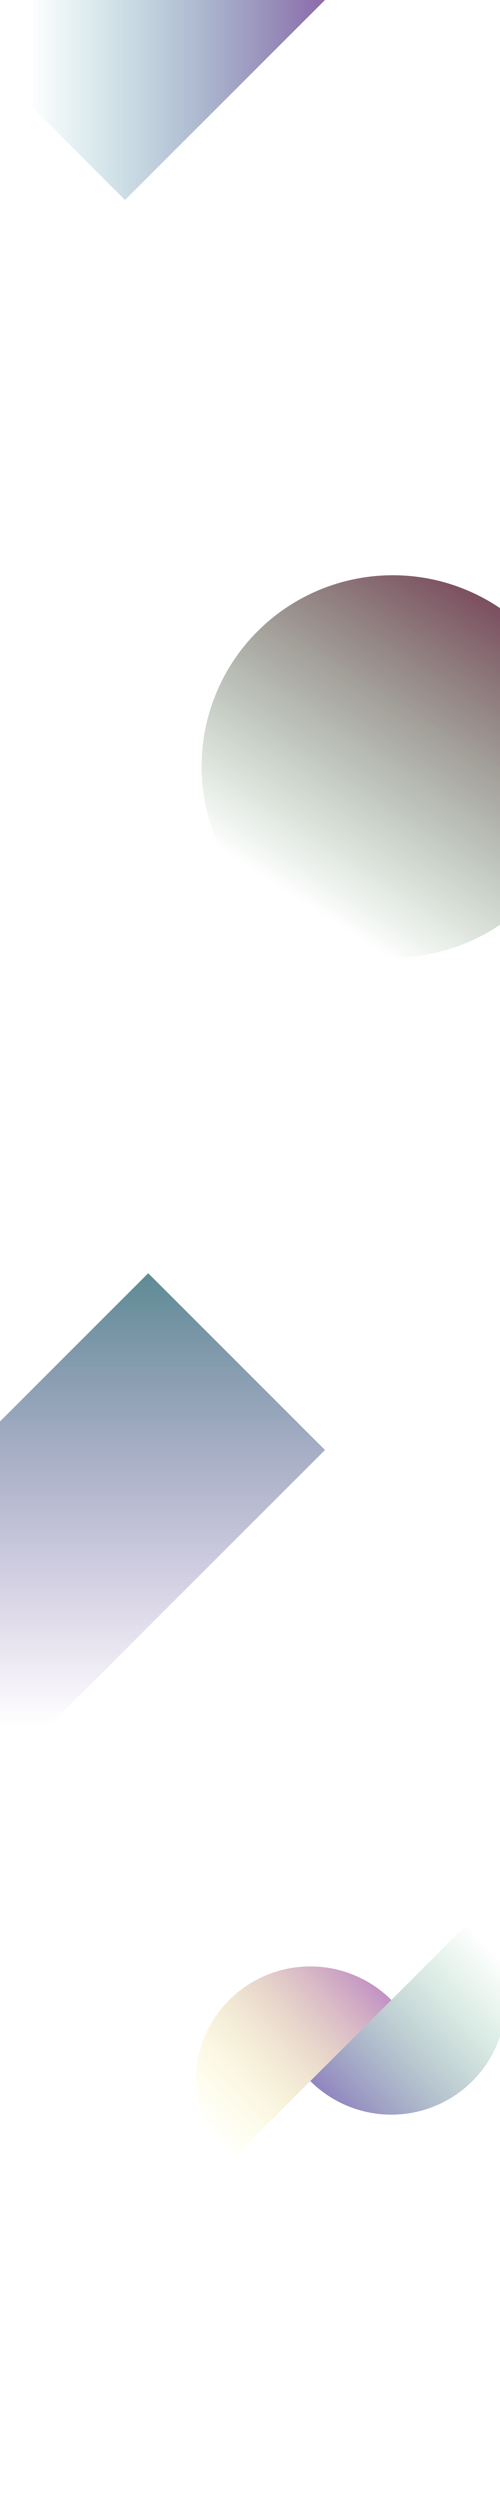 <?xml version="1.0" encoding="UTF-8" standalone="no"?>
<svg
   xmlns:dc="http://purl.org/dc/elements/1.1/"
   xmlns:cc="http://creativecommons.org/ns#"
   xmlns:rdf="http://www.w3.org/1999/02/22-rdf-syntax-ns#"
   xmlns:svg="http://www.w3.org/2000/svg"
   xmlns="http://www.w3.org/2000/svg"
   xmlns:xlink="http://www.w3.org/1999/xlink"
   xmlns:sodipodi="http://sodipodi.sourceforge.net/DTD/sodipodi-0.dtd"
   xmlns:inkscape="http://www.inkscape.org/namespaces/inkscape"
   id="bg"
   data-name="bg"
   viewBox="0 0 1000 5000"
   version="1.1"
   sodipodi:docname="bg.svg"
   inkscape:version="0.92.5 (2060ec1f9f, 2020-04-08)"
   width="1000"
   height="5000">
  <sodipodi:namedview
     borderopacity="1"
     objecttolerance="10"
     gridtolerance="10"
     guidetolerance="10"
     inkscape:pageopacity="0"
     inkscape:pageshadow="2"
     inkscape:window-width="1920"
     inkscape:window-height="1043"
     id="namedview67"
     showgrid="true"
     showguides="false"
     inkscape:zoom="0.20483028"
     inkscape:cx="-571.61393"
     inkscape:cy="1648.05"
     inkscape:window-x="1600"
     inkscape:window-y="0"
     inkscape:window-maximized="1"
     inkscape:current-layer="bg">
    <inkscape:grid
       type="xygrid"
       id="grid88"
       enabled="true"
       spacingx="10"
       spacingy="10" />
    <inkscape:grid
       type="axonomgrid"
       id="grid90"
       units="mm"
       empspacing="5"
       enabled="false"
       gridanglex="30"
       spacingy="11.339" />
  </sodipodi:namedview>
  <defs
     id="defs52">
    <linearGradient
       id="linearGradient1002"
       inkscape:collect="always">
      <stop
         id="stop998"
         offset="0"
         style="stop-color:#720093;stop-opacity:0.537" />
      <stop
         id="stop1000"
         offset="1"
         style="stop-color:#fdff00;stop-opacity:0" />
    </linearGradient>
    <linearGradient
       inkscape:collect="always"
       id="linearGradient970">
      <stop
         style="stop-color:#240087;stop-opacity:0.533"
         offset="0"
         id="stop966" />
      <stop
         style="stop-color:#009f35;stop-opacity:0"
         offset="1"
         id="stop968" />
    </linearGradient>
    <linearGradient
       inkscape:collect="always"
       id="g1">
      <stop
         style="stop-color:#820082;stop-opacity:1"
         offset="0"
         id="stop5481" />
      <stop
         style="stop-color:#00858d;stop-opacity:0"
         offset="1"
         id="stop5483" />
    </linearGradient>
    <linearGradient
       inkscape:collect="always"
       id="g3">
      <stop
         style="stop-color:#004756;stop-opacity:0.627"
         offset="0"
         id="stop5471" />
      <stop
         style="stop-color:#36007e;stop-opacity:0"
         offset="1"
         id="stop5473" />
    </linearGradient>
    <linearGradient
       inkscape:collect="always"
       id="g2">
      <stop
         style="stop-color:#580029;stop-opacity:0.863"
         offset="0"
         id="stop4905" />
      <stop
         style="stop-color:#004804;stop-opacity:0"
         offset="1"
         id="stop4907" />
    </linearGradient>
    <style
       id="style50">
      .cls-1 {
        fill: #1d3e53;
      }
      .cls-2 {
        fill: #476d7c;
      }
      .cls-3 {
        fill: #77abb7;
      }
      .cls-4 {
        fill: #254b62;
      }
    </style>
    <linearGradient
       inkscape:collect="always"
       xlink:href="#g2"
       id="linearGradient4911"
       x1="289.206"
       y1="301.519"
       x2="-39.368"
       y2="813.64"
       gradientUnits="userSpaceOnUse"
       gradientTransform="matrix(1.391,0,0,1.391,750.837,733.314)" />
    <linearGradient
       inkscape:collect="always"
       xlink:href="#g3"
       id="linearGradient5477"
       x1="1136.396"
       y1="-342.893"
       x2="1772.793"
       y2="293.503"
       gradientUnits="userSpaceOnUse"
       gradientTransform="translate(878.858,1933.883)" />
    <linearGradient
       inkscape:collect="always"
       xlink:href="#g1"
       id="linearGradient5487"
       x1="636.396"
       y1="779.289"
       x2="35.355"
       y2="178.249"
       gradientUnits="userSpaceOnUse"
       gradientTransform="translate(45.406,-178.249)" />
    <linearGradient
       inkscape:collect="always"
       xlink:href="#linearGradient970"
       id="linearGradient972"
       x1="676.36"
       y1="3768.262"
       x2="1039.992"
       y2="3778.033"
       gradientUnits="userSpaceOnUse"
       gradientTransform="matrix(1.31,0,0,1.019,-3421.393,-414.105)" />
    <linearGradient
       inkscape:collect="always"
       xlink:href="#linearGradient1002"
       id="linearGradient972-3"
       x1="658.752"
       y1="3778.033"
       x2="1042.151"
       y2="3793.677"
       gradientUnits="userSpaceOnUse"
       gradientTransform="matrix(1.31,0,0,1.019,1357.789,-7177.92)" />
  </defs>
  <title
     id="title54">bg</title>
  <circle
     id="path395"
     cx="785.601"
     cy="1532.89"
     r="382.406"
     style="fill:url(#linearGradient4911);fill-opacity:1;stroke-width:1.391" />
  <rect
     style="fill:url(#linearGradient5477);fill-opacity:1;stroke-width:0.979"
     id="rect5469"
     width="500"
     height="1050"
     x="2010.229"
     y="1590.99"
     transform="rotate(45)" />
  <rect
     style="fill:url(#linearGradient5487);fill-opacity:1"
     id="rect5479"
     width="1000"
     height="850"
     x="-106.066"
     y="-390.381"
     transform="rotate(-45)" />
  <path
     style="fill:url(#linearGradient972);fill-opacity:1;stroke-width:1.156"
     id="path964"
     sodipodi:type="arc"
     sodipodi:cx="-2274.947"
     sodipodi:cy="3381.9072"
     sodipodi:rx="229.28935"
     sodipodi:ry="229.28935"
     sodipodi:start="0"
     sodipodi:end="3.1415927"
     d="m -2045.658,3381.907 a 229.289,229.289 0 0 1 -114.645,198.57 229.289,229.289 0 0 1 -229.289,0 229.289,229.289 0 0 1 -114.645,-198.57 l 229.289,0 z"
     transform="rotate(-45)" />
  <path
     style="fill:url(#linearGradient972-3);fill-opacity:1;stroke-width:1.156"
     id="path964-2"
     sodipodi:type="arc"
     sodipodi:cx="2504.2363"
     sodipodi:cy="-3381.9072"
     sodipodi:rx="229.28935"
     sodipodi:ry="229.28935"
     sodipodi:start="0"
     sodipodi:end="3.1415927"
     d="m 2733.526,-3381.907 a 229.289,229.289 0 0 1 -114.645,198.57 229.289,229.289 0 0 1 -229.289,0 229.289,229.289 0 0 1 -114.645,-198.57 l 229.289,0 z"
     transform="rotate(135)" />
</svg>
